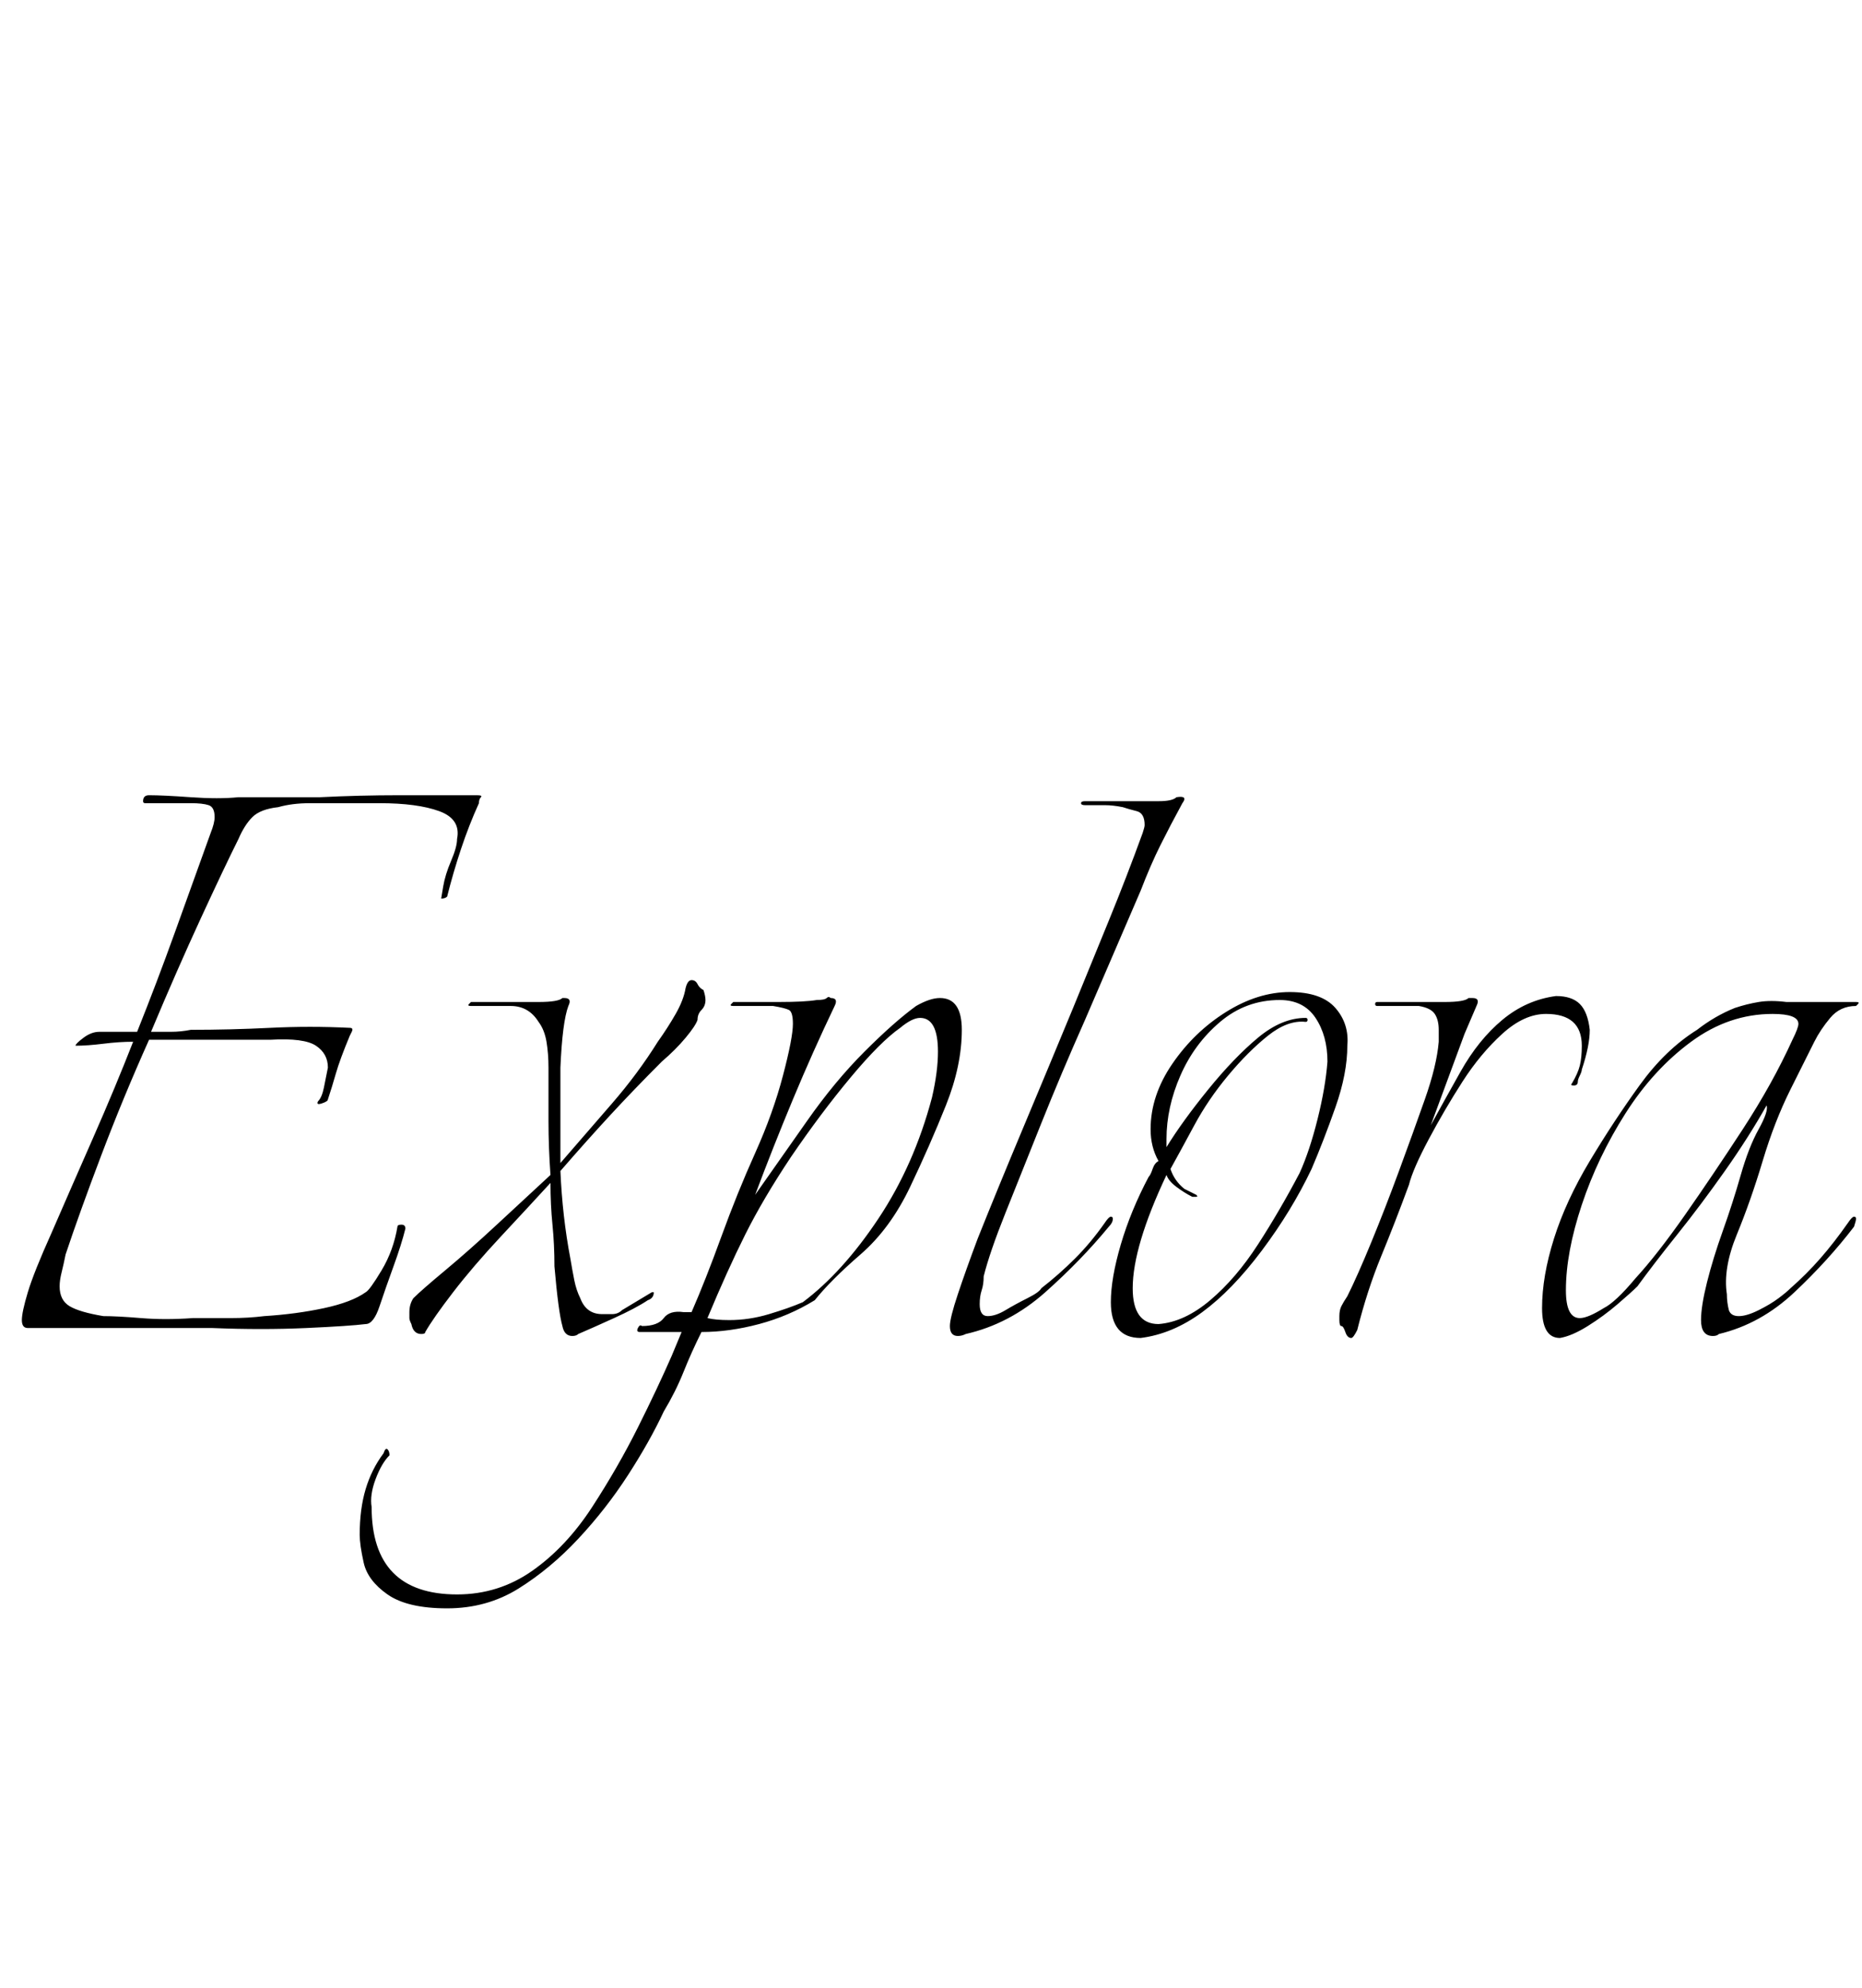 <svg id="fnt-Explora" viewBox="0 0 937 1000" xmlns="http://www.w3.org/2000/svg"><path id="explora" class="f" d="M107 668q-28 0-55 0t-38 0q-3 0-3-4t3-14 12-30q10-23 21-48t20-48q-7 0-15 1t-14 1h0q0-1 4-4t8-3h19q10-25 19-50t18-50q2-5 2-8 0-5-3-6t-9-1-12 0-11 0q-1 0-1-1 0-3 3-3 7 0 21 1t24 0q10 0 20 0t21 0q20-1 40-1t39 0q3 0 2 1t-1 3q-5 11-9 23t-7 24q-1 1-3 1 0 0 1-6t4-13 3-11q2-10-9-14t-30-4q-4 0-9 0t-8 0q-9 0-18 0t-16 2q-9 1-13 5t-7 11q-7 14-19 40t-25 57q5 0 10 0t10-1q20 0 40-1t40 0q2 0 1 2t-1 2q-5 12-7 19t-4 13q0 1-3 2t-2-1q2-2 3-7t2-10q0-7-6-11t-23-3h-31q-8 0-15 0t-15 0q-13 29-24 58t-18 50q-1 5-2 9t-1 7q0 7 5 10t17 5q7 0 19 1t26 0q10 0 19 0t17-1q16-1 30-4t21-8q2-1 8-11t8-22q0-1 2-1t2 2q-2 8-6 19t-7 20-7 9q-8 1-30 2t-47 0m181 4q-4 0-5-5-2-7-4-30 0-11-1-21t-1-21q-11 12-25 27t-24 28-14 20q0 1-2 1-4 0-5-5-1-2-1-3t0-3q0-4 2-7 4-4 16-14t26-23 27-25q-1-14-1-27t0-27q0-7-1-13t-4-10q-5-8-14-8h-20q-2 0-1-1t1-1q4 0 14 0t20 0 12-2q0 0 0 0t1 0q4 0 2 4-3 8-4 31 0 6 0 12t0 12q0 6 0 12t0 12q13-15 26-30t23-31q5-7 9-14t5-13q1-4 3-4t3 2 3 3q1 3 1 5 0 3-2 5t-2 5q-1 3-6 9t-12 12q-14 14-26 27t-25 28q1 23 5 44 1 6 2 11t3 9q3 8 11 8 2 0 5 0t5-2l15-9h1t0 0 0 0q0 3-3 4-6 4-17 9t-18 8q-1 1-3 1m-63 137q-20 0-30-7t-12-16-2-14q0-13 3-23t9-18q1-3 2-2t1 3q-4 4-7 12t-2 14q0 44 43 44 21 0 38-12t30-32 23-40 17-36l5-12h-21q-2 0-1-2t2-1q8 0 11-4t10-3q2 0 4 0 7-16 15-38t17-42 14-39 5-26q0-6-2-7t-8-2h-20q-2 0-1-1t1-1q10 0 23 0t19-1q4 0 5-1t2 0q4 0 2 4-11 23-21 47t-19 48q12-17 26-37t29-35 26-23q7-4 12-4 11 0 11 16 0 18-8 38t-18 41-25 34-23 23q-13 8-28 12t-29 4q-5 10-9 20t-10 20q-7 15-18 32t-25 32-30 25-36 10m142-145q10 0 20-3t17-6q20-15 38-42t27-61q3-13 3-23 0-17-9-17-4 0-10 5-10 7-25 25t-30 40q-14 21-23 39t-19 42q4 1 11 1m115 8q-4 0-4-5 0-4 4-16t10-28q10-25 23-56t25-60q9-22 18-44t17-44q1-3 1-4 0-6-4-7t-7-2q-5-1-9-1t-10 0q-2 0-2-1t2-1h22q8 0 15 0t9-2q6-1 3 3-6 11-11 21t-10 23l-28 65q-12 27-22 52t-18 45-11 32q0 4-1 7t-1 7q0 6 4 6 4 0 9-3t11-6 7-5q9-7 17-15t15-18q2-3 3-3 1 0 1 1 0 2-2 4-14 17-32 33t-40 21q-2 1-4 1m92 1q-15 0-15-18 0-12 5-29t14-34q1-1 2-4t3-4q-4-7-4-16 0-17 11-33t27-26 32-10 23 8 6 19q0 14-6 31t-12 31q-10 21-25 41t-30 31-31 13m9-7q13-1 26-12t24-28 21-36q5-11 9-27t5-29q0-13-6-22t-18-9q-17 0-30 11t-20 27-7 32v4q8-13 21-29t25-26 24-10q1 0 1 1t-1 1q-9-1-19 7t-20 20-17 25-12 22q2 6 7 10l6 3q1 1 0 1t-2 0q-4-2-8-5t-5-6q-17 36-17 57 0 18 13 18m97 7q-2 0-3-3t-2-3-1-3 0-2q0-3 1-5t3-5q5-10 12-27t14-36 13-36 7-29q0-1 0-3t0-3q0-5-2-8t-8-4h-21q-1 0-1-1t1-1q4 0 14 0t20 0 12-2q1 0 1 0t1 0q4 0 2 4l-6 14-17 46q6-11 15-27t21-26 27-12q8 0 12 4t5 13q0 4-1 9t-3 11q0 1-1 3t-1 3q0 2-2 2t-1-1q3-5 4-9t1-10q0-16-18-16-11 0-22 10t-20 24-17 29-10 23q-7 19-14 36t-12 37q-2 4-3 4m105 0q-9 0-9-15 0-16 6-35t18-39 25-38 29-28q9-7 19-11 6-2 12-3t14 0h35q2 0 1 1t-1 1q-8 0-13 6t-8 12q-4 8-12 24t-14 36-13 37-5 30q0 4 1 8 1 3 5 3 4 0 10-3t10-6 6-5q8-7 15-15t14-18q2-3 3-3 1 0 1 1t-1 4q-13 17-30 33t-38 21q-1 1-3 1-6 0-6-8 0-7 3-19t8-26 9-28 9-23 4-12q-9 16-21 33t-24 32-20 26q-3 3-10 9t-15 11-14 6m10-10q4 0 12-5 6-3 16-15 11-12 25-32t29-43 25-45q3-6 3-8 0-5-13-5-22 0-41 14t-33 36-22 46-8 43q0 14 7 14" />
</svg>